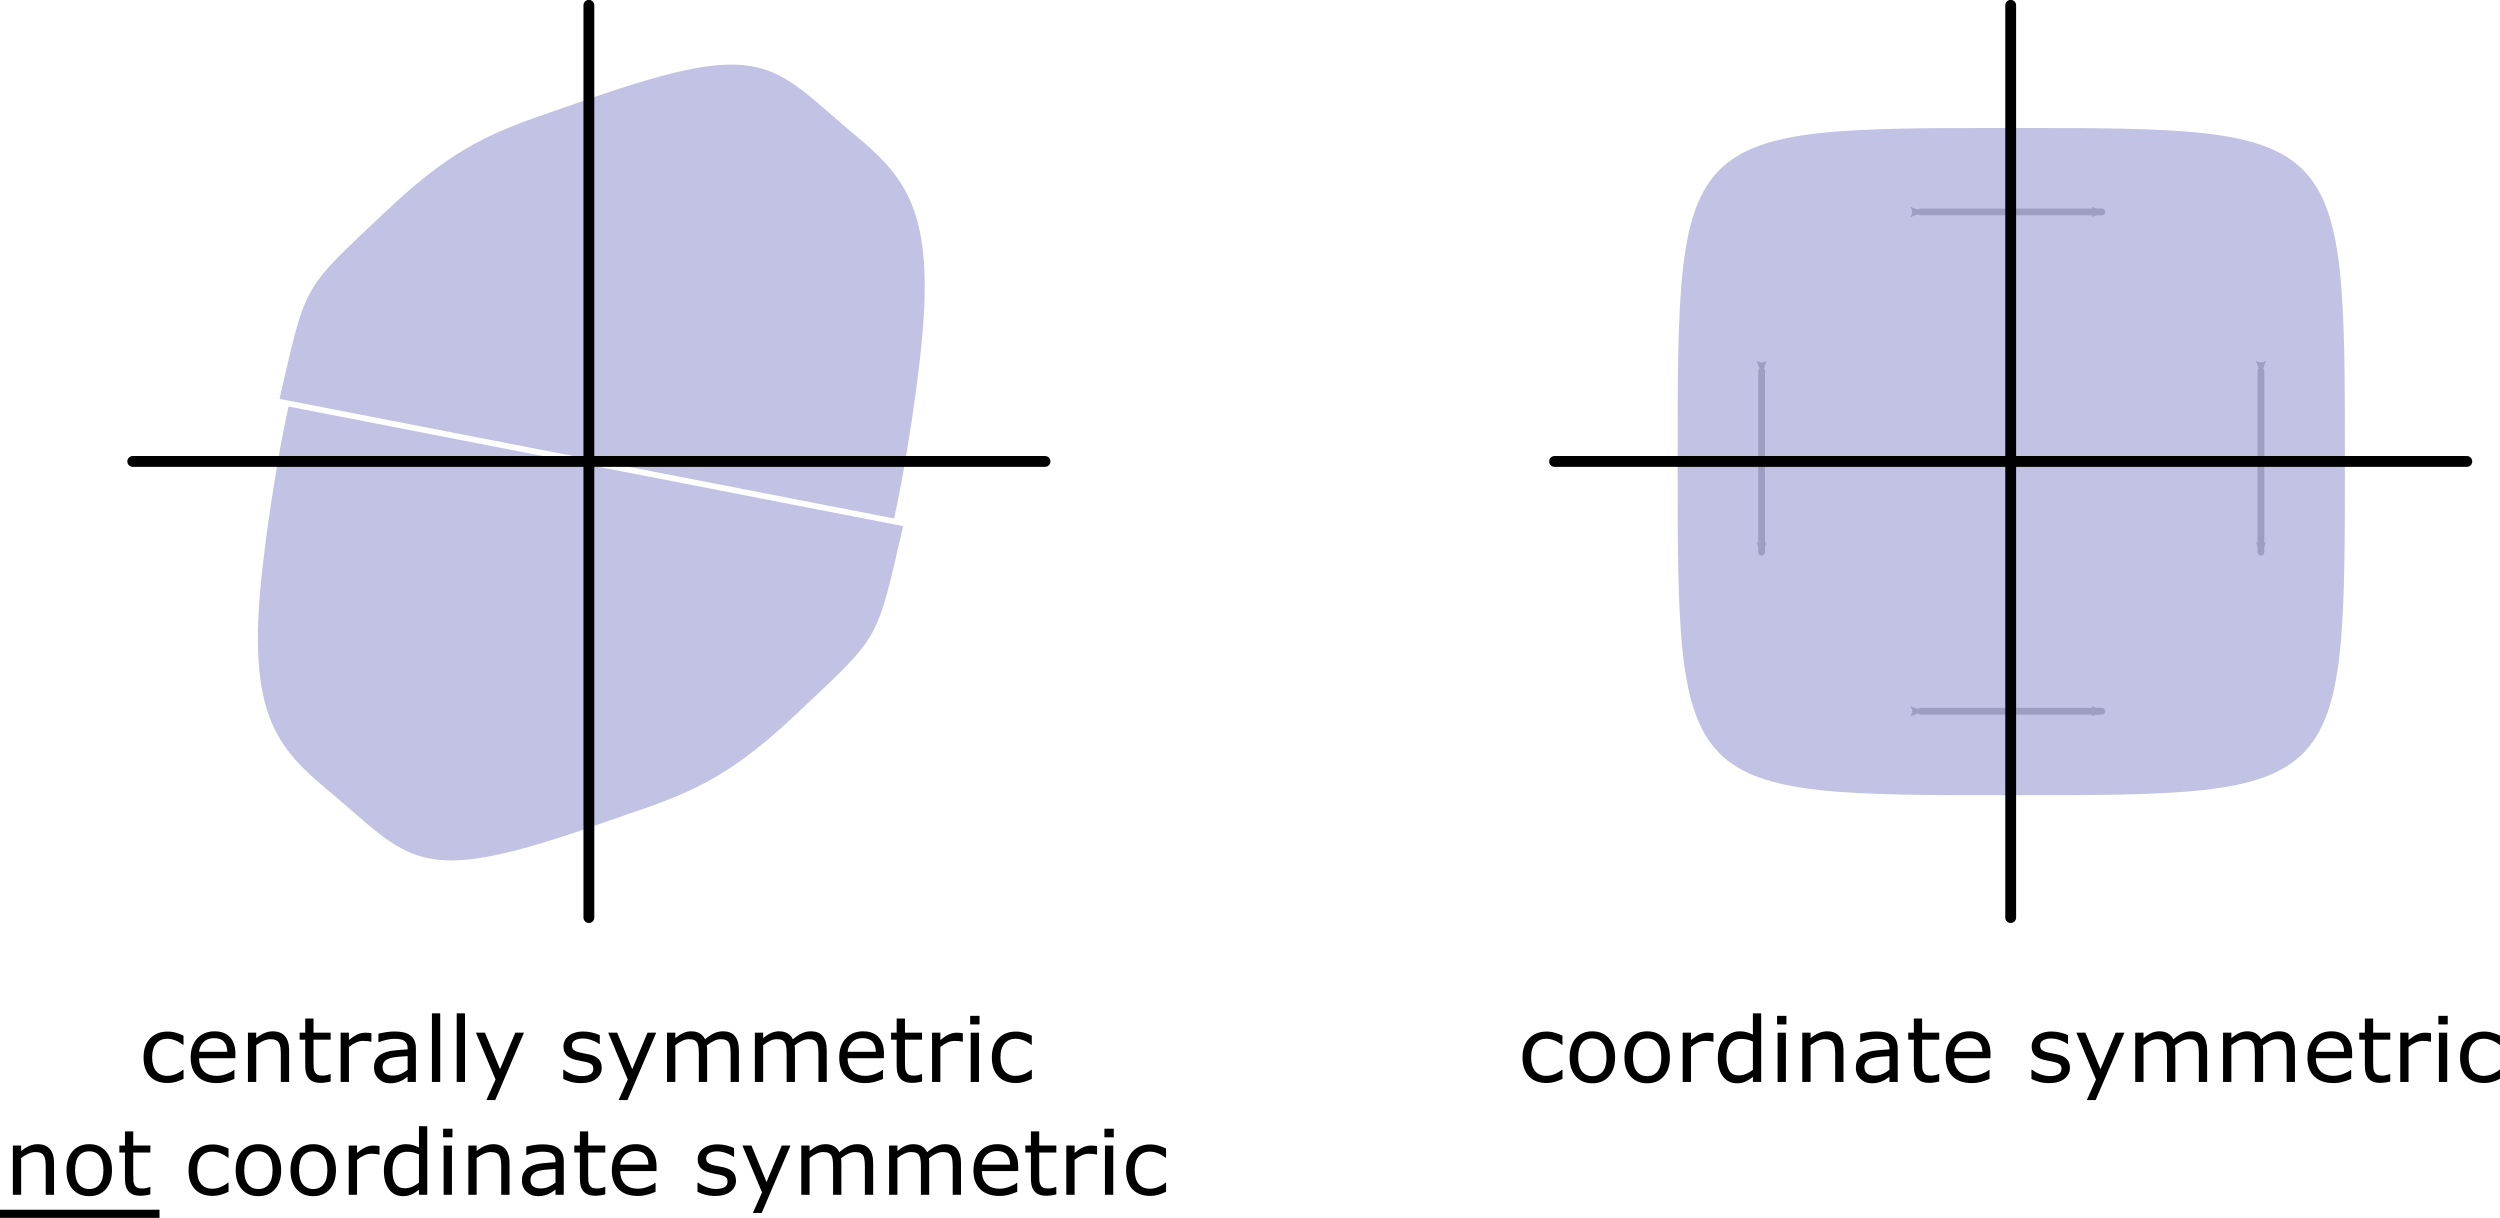 <?xml version="1.0" encoding="UTF-8" standalone="no"?>
<svg
   xmlns:dc="http://purl.org/dc/elements/1.1/"
   xmlns:cc="http://creativecommons.org/ns#"
   xmlns:rdf="http://www.w3.org/1999/02/22-rdf-syntax-ns#"
   xmlns:svg="http://www.w3.org/2000/svg"
   xmlns="http://www.w3.org/2000/svg"
   xmlns:xlink="http://www.w3.org/1999/xlink"
   xmlns:sodipodi="http://sodipodi.sourceforge.net/DTD/sodipodi-0.dtd"
   xmlns:inkscape="http://www.inkscape.org/namespaces/inkscape"
   width="184.54mm"
   height="89.898mm"
   viewBox="0 0 184.54 89.898"
   version="1.1"
   id="svg8"
   sodipodi:docname="symmetric.svg"
   inkscape:version="1.0.2-2 (e86c870879, 2021-01-15)">
  <defs
     id="defs2">
    <marker
       style="overflow:visible"
       id="marker6927"
       refX="0"
       refY="0"
       orient="auto"
       inkscape:stockid="Arrow2Mend"
       inkscape:isstock="true">
      <path
         transform="scale(-0.6)"
         d="M 8.719,4.034 -2.207,0.016 8.719,-4.002 c -1.745,2.372 -1.735,5.617 -6e-7,8.035 z"
         style="fill:#9e9ec2;fill-opacity:1;fill-rule:evenodd;stroke:#9e9ec2;stroke-width:0.625;stroke-linejoin:round;stroke-opacity:1"
         id="path6925" />
    </marker>
    <marker
       style="overflow:visible"
       id="marker6917"
       refX="0"
       refY="0"
       orient="auto"
       inkscape:stockid="Arrow2Mend"
       inkscape:isstock="true">
      <path
         transform="scale(-0.6)"
         d="M 8.719,4.034 -2.207,0.016 8.719,-4.002 c -1.745,2.372 -1.735,5.617 -6e-7,8.035 z"
         style="fill:#9e9ec2;fill-opacity:1;fill-rule:evenodd;stroke:#9e9ec2;stroke-width:0.625;stroke-linejoin:round;stroke-opacity:1"
         id="path6915" />
    </marker>
    <marker
       style="overflow:visible"
       id="marker6907"
       refX="0"
       refY="0"
       orient="auto"
       inkscape:stockid="Arrow2Mstart"
       inkscape:isstock="true">
      <path
         transform="scale(0.6)"
         d="M 8.719,4.034 -2.207,0.016 8.719,-4.002 c -1.745,2.372 -1.735,5.617 -6e-7,8.035 z"
         style="fill:#9e9ec2;fill-opacity:1;fill-rule:evenodd;stroke:#9e9ec2;stroke-width:0.625;stroke-linejoin:round;stroke-opacity:1"
         id="path6905" />
    </marker>
    <marker
       style="overflow:visible"
       id="marker6897"
       refX="0"
       refY="0"
       orient="auto"
       inkscape:stockid="Arrow2Mstart"
       inkscape:isstock="true">
      <path
         transform="scale(0.6)"
         d="M 8.719,4.034 -2.207,0.016 8.719,-4.002 c -1.745,2.372 -1.735,5.617 -6e-7,8.035 z"
         style="fill:#9e9ec2;fill-opacity:1;fill-rule:evenodd;stroke:#9e9ec2;stroke-width:0.625;stroke-linejoin:round;stroke-opacity:1"
         id="path6895" />
    </marker>
    <marker
       style="overflow:visible"
       id="marker5083"
       refX="0"
       refY="0"
       orient="auto"
       inkscape:stockid="Arrow2Mend"
       inkscape:isstock="true">
      <path
         transform="scale(-0.6)"
         d="M 8.719,4.034 -2.207,0.016 8.719,-4.002 c -1.745,2.372 -1.735,5.617 -6e-7,8.035 z"
         style="fill:#9e9ec2;fill-opacity:1;fill-rule:evenodd;stroke:#9e9ec2;stroke-width:0.625;stroke-linejoin:round;stroke-opacity:1"
         id="path5081" />
    </marker>
    <marker
       style="overflow:visible"
       id="marker5073"
       refX="0"
       refY="0"
       orient="auto"
       inkscape:stockid="Arrow2Mstart"
       inkscape:isstock="true">
      <path
         transform="scale(0.6)"
         d="M 8.719,4.034 -2.207,0.016 8.719,-4.002 c -1.745,2.372 -1.735,5.617 -6e-7,8.035 z"
         style="fill:#9e9ec2;fill-opacity:1;fill-rule:evenodd;stroke:#9e9ec2;stroke-width:0.625;stroke-linejoin:round;stroke-opacity:1"
         id="path5071" />
    </marker>
    <marker
       style="overflow:visible"
       id="marker4842"
       refX="0"
       refY="0"
       orient="auto"
       inkscape:stockid="Arrow2Mend"
       inkscape:isstock="true">
      <path
         transform="scale(-0.6)"
         d="M 8.719,4.034 -2.207,0.016 8.719,-4.002 c -1.745,2.372 -1.735,5.617 -6e-7,8.035 z"
         style="fill:#9e9ec2;fill-opacity:1;fill-rule:evenodd;stroke:#9e9ec2;stroke-width:0.625;stroke-linejoin:round;stroke-opacity:1"
         id="path4840" />
    </marker>
    <marker
       style="overflow:visible"
       id="marker4832"
       refX="0"
       refY="0"
       orient="auto"
       inkscape:stockid="Arrow2Mend"
       inkscape:isstock="true">
      <path
         transform="scale(-0.6)"
         d="M 8.719,4.034 -2.207,0.016 8.719,-4.002 c -1.745,2.372 -1.735,5.617 -6e-7,8.035 z"
         style="fill:#9e9ec2;fill-opacity:1;fill-rule:evenodd;stroke:#9e9ec2;stroke-width:0.625;stroke-linejoin:round;stroke-opacity:1"
         id="path4830" />
    </marker>
    <marker
       style="overflow:visible"
       id="marker4822"
       refX="0"
       refY="0"
       orient="auto"
       inkscape:stockid="Arrow2Mstart"
       inkscape:isstock="true">
      <path
         transform="scale(0.6)"
         d="M 8.719,4.034 -2.207,0.016 8.719,-4.002 c -1.745,2.372 -1.735,5.617 -6e-7,8.035 z"
         style="fill:#9e9ec2;fill-opacity:1;fill-rule:evenodd;stroke:#9e9ec2;stroke-width:0.625;stroke-linejoin:round;stroke-opacity:1"
         id="path4820" />
    </marker>
    <marker
       style="overflow:visible"
       id="marker4812"
       refX="0"
       refY="0"
       orient="auto"
       inkscape:stockid="Arrow2Mstart"
       inkscape:isstock="true">
      <path
         transform="scale(0.6)"
         d="M 8.719,4.034 -2.207,0.016 8.719,-4.002 c -1.745,2.372 -1.735,5.617 -6e-7,8.035 z"
         style="fill:#9e9ec2;fill-opacity:1;fill-rule:evenodd;stroke:#9e9ec2;stroke-width:0.625;stroke-linejoin:round;stroke-opacity:1"
         id="path4810" />
    </marker>
    <marker
       style="overflow:visible"
       id="marker4442"
       refX="0"
       refY="0"
       orient="auto"
       inkscape:stockid="Arrow2Mend"
       inkscape:isstock="true"
       inkscape:collect="always">
      <path
         transform="scale(-0.6)"
         d="M 8.719,4.034 -2.207,0.016 8.719,-4.002 c -1.745,2.372 -1.735,5.617 -6e-7,8.035 z"
         style="fill:#9e9ec2;fill-opacity:1;fill-rule:evenodd;stroke:#9e9ec2;stroke-width:0.625;stroke-linejoin:round;stroke-opacity:1"
         id="path4440" />
    </marker>
    <marker
       style="overflow:visible"
       id="marker4432"
       refX="0"
       refY="0"
       orient="auto"
       inkscape:stockid="Arrow2Mstart"
       inkscape:isstock="true"
       inkscape:collect="always">
      <path
         transform="scale(0.6)"
         d="M 8.719,4.034 -2.207,0.016 8.719,-4.002 c -1.745,2.372 -1.735,5.617 -6e-7,8.035 z"
         style="fill:#9e9ec2;fill-opacity:1;fill-rule:evenodd;stroke:#9e9ec2;stroke-width:0.625;stroke-linejoin:round;stroke-opacity:1"
         id="path4430" />
    </marker>
    <marker
       style="overflow:visible"
       id="marker3551"
       refX="0"
       refY="0"
       orient="auto"
       inkscape:stockid="Arrow2Mend"
       inkscape:isstock="true"
       inkscape:collect="always">
      <path
         transform="scale(-0.6)"
         d="M 8.719,4.034 -2.207,0.016 8.719,-4.002 c -1.745,2.372 -1.735,5.617 -6e-7,8.035 z"
         style="fill:#9e9ec2;fill-opacity:1;fill-rule:evenodd;stroke:#9e9ec2;stroke-width:0.625;stroke-linejoin:round;stroke-opacity:1"
         id="path3549" />
    </marker>
    <marker
       style="overflow:visible"
       id="marker3541"
       refX="0"
       refY="0"
       orient="auto"
       inkscape:stockid="Arrow2Mstart"
       inkscape:isstock="true"
       inkscape:collect="always">
      <path
         transform="scale(0.6)"
         d="M 8.719,4.034 -2.207,0.016 8.719,-4.002 c -1.745,2.372 -1.735,5.617 -6e-7,8.035 z"
         style="fill:#9e9ec2;fill-opacity:1;fill-rule:evenodd;stroke:#9e9ec2;stroke-width:0.625;stroke-linejoin:round;stroke-opacity:1"
         id="path3539" />
    </marker>
    <marker
       style="overflow:visible"
       id="marker2044"
       refX="0"
       refY="0"
       orient="auto"
       inkscape:stockid="Arrow2Mend"
       inkscape:isstock="true">
      <path
         transform="scale(-0.6)"
         d="M 8.719,4.034 -2.207,0.016 8.719,-4.002 c -1.745,2.372 -1.735,5.617 -6e-7,8.035 z"
         style="fill:#000000;fill-opacity:1;fill-rule:evenodd;stroke:#000000;stroke-width:0.625;stroke-linejoin:round;stroke-opacity:1"
         id="path2042" />
    </marker>
    <marker
       style="overflow:visible"
       id="marker2034"
       refX="0"
       refY="0"
       orient="auto"
       inkscape:stockid="Arrow2Mstart"
       inkscape:isstock="true">
      <path
         transform="scale(0.6)"
         d="M 8.719,4.034 -2.207,0.016 8.719,-4.002 c -1.745,2.372 -1.735,5.617 -6e-7,8.035 z"
         style="fill:#000000;fill-opacity:1;fill-rule:evenodd;stroke:#000000;stroke-width:0.625;stroke-linejoin:round;stroke-opacity:1"
         id="path2032" />
    </marker>
    <marker
       style="overflow:visible"
       id="Arrow1Lstart"
       refX="0"
       refY="0"
       orient="auto"
       inkscape:stockid="Arrow1Lstart"
       inkscape:isstock="true">
      <path
         transform="matrix(0.8,0,0,0.8,10,0)"
         style="fill:#000000;fill-opacity:1;fill-rule:evenodd;stroke:#000000;stroke-width:1pt;stroke-opacity:1"
         d="M 0,0 5,-5 -12.5,0 5,5 Z"
         id="path1504" />
    </marker>
    <g
       id="g6649">
      <symbol
         overflow="visible"
         id="symbol4916">
        <path
           style="stroke:none"
           d=""
           id="path10" />
      </symbol>
      <symbol
         overflow="visible"
         id="symbol3055">
        <path
           style="stroke:none"
           d="M 1.594,-0.781 C 1.5,-0.391 1.469,-0.312 0.688,-0.312 c -0.172,0 -0.266,0 -0.266,0.203 C 0.422,0 0.516,0 0.688,0 H 4.25 C 5.828,0 7,-1.172 7,-2.156 7,-2.875 6.422,-3.453 5.453,-3.562 6.484,-3.75 7.531,-4.484 7.531,-5.438 c 0,-0.734 -0.656,-1.375 -1.844,-1.375 H 2.328 c -0.188,0 -0.281,0 -0.281,0.203 0,0.109 0.094,0.109 0.281,0.109 0.016,0 0.203,0 0.375,0.016 0.172,0.031 0.266,0.031 0.266,0.172 0,0.031 -0.016,0.062 -0.031,0.188 z m 1.5,-2.875 0.625,-2.469 C 3.812,-6.469 3.828,-6.5 4.25,-6.5 h 1.297 c 0.875,0 1.078,0.594 1.078,1.031 0,0.875 -0.859,1.812 -2.062,1.812 z m -0.438,3.344 c -0.141,0 -0.156,0 -0.219,0 -0.109,-0.016 -0.141,-0.031 -0.141,-0.109 0,-0.031 0,-0.047 0.062,-0.219 l 0.688,-2.781 h 1.875 c 0.953,0 1.156,0.734 1.156,1.156 C 6.078,-1.281 5.188,-0.312 4,-0.312 Z m 0,0"
           id="path374" />
      </symbol>
      <symbol
         overflow="visible"
         id="symbol4360">
        <path
           style="stroke:none"
           d=""
           id="path3388" />
      </symbol>
      <symbol
         overflow="visible"
         id="symbol1158">
        <path
           style="stroke:none"
           d="m 3.219,-1.578 h 2.141 c 0.094,0 0.25,0 0.25,-0.156 0,-0.188 -0.156,-0.188 -0.25,-0.188 H 3.219 V -4.062 c 0,-0.078 0,-0.25 -0.156,-0.25 -0.172,0 -0.172,0.156 -0.172,0.25 v 2.141 H 0.75 c -0.094,0 -0.266,0 -0.266,0.172 0,0.172 0.156,0.172 0.266,0.172 H 2.891 V 0.562 c 0,0.094 0,0.266 0.156,0.266 0.172,0 0.172,-0.172 0.172,-0.266 z m 0,0"
           id="path8028" />
      </symbol>
      <symbol
         overflow="visible"
         id="symbol8613">
        <path
           style="stroke:none"
           d=""
           id="path4063" />
      </symbol>
      <symbol
         overflow="visible"
         id="symbol6021">
        <path
           style="stroke:none"
           d="m 2.266,-4.359 c 0,-0.109 -0.094,-0.266 -0.281,-0.266 -0.188,0 -0.391,0.188 -0.391,0.391 0,0.109 0.078,0.266 0.281,0.266 0.188,0 0.391,-0.203 0.391,-0.391 z M 0.844,-0.812 c -0.031,0.094 -0.062,0.172 -0.062,0.297 0,0.328 0.266,0.578 0.656,0.578 0.688,0 1,-0.953 1,-1.062 0,-0.094 -0.094,-0.094 -0.109,-0.094 -0.094,0 -0.109,0.047 -0.141,0.125 -0.156,0.562 -0.453,0.844 -0.734,0.844 -0.141,0 -0.172,-0.094 -0.172,-0.25 0,-0.156 0.047,-0.281 0.109,-0.438 C 1.469,-1 1.547,-1.188 1.609,-1.375 1.672,-1.547 1.938,-2.172 1.953,-2.266 1.984,-2.328 2,-2.406 2,-2.484 2,-2.812 1.719,-3.078 1.344,-3.078 0.641,-3.078 0.328,-2.125 0.328,-2 c 0,0.078 0.094,0.078 0.125,0.078 0.094,0 0.094,-0.031 0.125,-0.109 C 0.75,-2.625 1.062,-2.875 1.312,-2.875 c 0.109,0 0.172,0.047 0.172,0.234 0,0.172 -0.031,0.266 -0.203,0.703 z m 0,0"
           id="path428" />
      </symbol>
    </g>
    <g
       id="g9098">
      <symbol
         overflow="visible"
         id="symbol2708">
        <path
           style="stroke:none"
           d=""
           id="path6470" />
      </symbol>
      <symbol
         overflow="visible"
         id="symbol8610">
        <path
           style="stroke:none"
           d="M 1.594,-0.781 C 1.5,-0.391 1.469,-0.312 0.688,-0.312 c -0.172,0 -0.266,0 -0.266,0.203 C 0.422,0 0.516,0 0.688,0 H 4.25 C 5.828,0 7,-1.172 7,-2.156 7,-2.875 6.422,-3.453 5.453,-3.562 6.484,-3.75 7.531,-4.484 7.531,-5.438 c 0,-0.734 -0.656,-1.375 -1.844,-1.375 H 2.328 c -0.188,0 -0.281,0 -0.281,0.203 0,0.109 0.094,0.109 0.281,0.109 0.016,0 0.203,0 0.375,0.016 0.172,0.031 0.266,0.031 0.266,0.172 0,0.031 -0.016,0.062 -0.031,0.188 z m 1.5,-2.875 0.625,-2.469 C 3.812,-6.469 3.828,-6.5 4.25,-6.5 h 1.297 c 0.875,0 1.078,0.594 1.078,1.031 0,0.875 -0.859,1.812 -2.062,1.812 z m -0.438,3.344 c -0.141,0 -0.156,0 -0.219,0 -0.109,-0.016 -0.141,-0.031 -0.141,-0.109 0,-0.031 0,-0.047 0.062,-0.219 l 0.688,-2.781 h 1.875 c 0.953,0 1.156,0.734 1.156,1.156 C 6.078,-1.281 5.188,-0.312 4,-0.312 Z m 0,0"
           id="path9146" />
      </symbol>
      <symbol
         overflow="visible"
         id="symbol1906">
        <path
           style="stroke:none"
           d=""
           id="path7173" />
      </symbol>
      <symbol
         overflow="visible"
         id="symbol1318">
        <path
           style="stroke:none"
           d="m 3.219,-1.578 h 2.141 c 0.094,0 0.25,0 0.25,-0.156 0,-0.188 -0.156,-0.188 -0.25,-0.188 H 3.219 V -4.062 c 0,-0.078 0,-0.25 -0.156,-0.25 -0.172,0 -0.172,0.156 -0.172,0.25 v 2.141 H 0.75 c -0.094,0 -0.266,0 -0.266,0.172 0,0.172 0.156,0.172 0.266,0.172 H 2.891 V 0.562 c 0,0.094 0,0.266 0.156,0.266 0.172,0 0.172,-0.172 0.172,-0.266 z m 0,0"
           id="path2200" />
      </symbol>
      <symbol
         overflow="visible"
         id="symbol9211">
        <path
           style="stroke:none"
           d="m 2.328,-4.438 c 0,-0.188 0,-0.188 -0.203,-0.188 -0.453,0.438 -1.078,0.438 -1.359,0.438 v 0.25 c 0.156,0 0.625,0 1,-0.188 v 3.547 c 0,0.234 0,0.328 -0.688,0.328 H 0.812 V 0 c 0.125,0 0.984,-0.031 1.234,-0.031 0.219,0 1.094,0.031 1.25,0.031 V -0.25 H 3.031 c -0.703,0 -0.703,-0.094 -0.703,-0.328 z m 0,0"
           id="path223" />
      </symbol>
      <symbol
         overflow="visible"
         id="symbol6117">
        <path
           style="stroke:none"
           d="M 3.516,-1.266 H 3.281 c -0.016,0.156 -0.094,0.562 -0.188,0.625 C 3.047,-0.594 2.516,-0.594 2.406,-0.594 H 1.125 c 0.734,-0.641 0.984,-0.844 1.391,-1.172 0.516,-0.406 1,-0.844 1,-1.5 0,-0.844 -0.734,-1.359 -1.625,-1.359 -0.859,0 -1.453,0.609 -1.453,1.25 0,0.344 0.297,0.391 0.375,0.391 0.156,0 0.359,-0.125 0.359,-0.375 0,-0.125 -0.047,-0.375 -0.406,-0.375 C 0.984,-4.219 1.453,-4.375 1.781,-4.375 c 0.703,0 1.062,0.547 1.062,1.109 0,0.609 -0.438,1.078 -0.656,1.328 L 0.516,-0.266 C 0.438,-0.203 0.438,-0.188 0.438,0 h 2.875 z m 0,0"
           id="path7700" />
      </symbol>
    </g>
    <g
       id="g8004">
      <symbol
         overflow="visible"
         id="symbol2493">
        <path
           style="stroke:none"
           d=""
           id="path8832" />
      </symbol>
      <symbol
         overflow="visible"
         id="symbol9131">
        <path
           style="stroke:none"
           d="m 7.578,-6.922 c 0,-0.031 -0.016,-0.109 -0.109,-0.109 -0.031,0 -0.047,0.016 -0.156,0.125 L 6.625,-6.141 C 6.531,-6.281 6.078,-7.031 4.969,-7.031 2.734,-7.031 0.5,-4.828 0.5,-2.516 0.5,-0.875 1.672,0.219 3.203,0.219 c 0.859,0 1.625,-0.391 2.156,-0.859 0.922,-0.812 1.094,-1.719 1.094,-1.75 C 6.453,-2.5 6.344,-2.5 6.328,-2.5 c -0.062,0 -0.109,0.031 -0.125,0.109 -0.094,0.281 -0.328,1 -1.016,1.578 -0.688,0.547 -1.312,0.719 -1.828,0.719 -0.891,0 -1.953,-0.516 -1.953,-2.062 0,-0.578 0.203,-2.188 1.203,-3.359 0.609,-0.703 1.547,-1.203 2.438,-1.203 1.016,0 1.609,0.766 1.609,1.922 0,0.406 -0.031,0.406 -0.031,0.516 0,0.094 0.109,0.094 0.141,0.094 0.125,0 0.125,-0.016 0.188,-0.203 z m 0,0"
           id="path7276" />
      </symbol>
      <symbol
         overflow="visible"
         id="symbol6079">
        <path
           style="stroke:none"
           d=""
           id="path9599" />
      </symbol>
      <symbol
         overflow="visible"
         id="symbol6268">
        <path
           style="stroke:none"
           d="m 2.328,-4.438 c 0,-0.188 0,-0.188 -0.203,-0.188 -0.453,0.438 -1.078,0.438 -1.359,0.438 v 0.25 c 0.156,0 0.625,0 1,-0.188 v 3.547 c 0,0.234 0,0.328 -0.688,0.328 H 0.812 V 0 c 0.125,0 0.984,-0.031 1.234,-0.031 0.219,0 1.094,0.031 1.25,0.031 V -0.25 H 3.031 c -0.703,0 -0.703,-0.094 -0.703,-0.328 z m 0,0"
           id="path7501" />
      </symbol>
      <symbol
         overflow="visible"
         id="symbol4801">
        <path
           style="stroke:none"
           d="M 3.516,-1.266 H 3.281 c -0.016,0.156 -0.094,0.562 -0.188,0.625 C 3.047,-0.594 2.516,-0.594 2.406,-0.594 H 1.125 c 0.734,-0.641 0.984,-0.844 1.391,-1.172 0.516,-0.406 1,-0.844 1,-1.5 0,-0.844 -0.734,-1.359 -1.625,-1.359 -0.859,0 -1.453,0.609 -1.453,1.25 0,0.344 0.297,0.391 0.375,0.391 0.156,0 0.359,-0.125 0.359,-0.375 0,-0.125 -0.047,-0.375 -0.406,-0.375 C 0.984,-4.219 1.453,-4.375 1.781,-4.375 c 0.703,0 1.062,0.547 1.062,1.109 0,0.609 -0.438,1.078 -0.656,1.328 L 0.516,-0.266 C 0.438,-0.203 0.438,-0.188 0.438,0 h 2.875 z m 0,0"
           id="path8689" />
      </symbol>
    </g>
    <g
       id="g5051">
      <symbol
         overflow="visible"
         id="symbol2715">
        <path
           style="stroke:none"
           d=""
           id="path8609" />
      </symbol>
      <symbol
         overflow="visible"
         id="symbol5381">
        <path
           style="stroke:none"
           d="m 7.578,-6.922 c 0,-0.031 -0.016,-0.109 -0.109,-0.109 -0.031,0 -0.047,0.016 -0.156,0.125 L 6.625,-6.141 C 6.531,-6.281 6.078,-7.031 4.969,-7.031 2.734,-7.031 0.5,-4.828 0.5,-2.516 0.5,-0.875 1.672,0.219 3.203,0.219 c 0.859,0 1.625,-0.391 2.156,-0.859 0.922,-0.812 1.094,-1.719 1.094,-1.75 C 6.453,-2.5 6.344,-2.5 6.328,-2.5 c -0.062,0 -0.109,0.031 -0.125,0.109 -0.094,0.281 -0.328,1 -1.016,1.578 -0.688,0.547 -1.312,0.719 -1.828,0.719 -0.891,0 -1.953,-0.516 -1.953,-2.062 0,-0.578 0.203,-2.188 1.203,-3.359 0.609,-0.703 1.547,-1.203 2.438,-1.203 1.016,0 1.609,0.766 1.609,1.922 0,0.406 -0.031,0.406 -0.031,0.516 0,0.094 0.109,0.094 0.141,0.094 0.125,0 0.125,-0.016 0.188,-0.203 z m 0,0"
           id="path1769" />
      </symbol>
      <symbol
         overflow="visible"
         id="symbol3197">
        <path
           style="stroke:none"
           d="M 3.328,-3.016 C 3.391,-3.266 3.625,-4.188 4.312,-4.188 c 0.047,0 0.297,0 0.5,0.125 C 4.531,-4 4.344,-3.766 4.344,-3.516 c 0,0.156 0.109,0.344 0.375,0.344 0.219,0 0.531,-0.172 0.531,-0.578 0,-0.516 -0.578,-0.656 -0.922,-0.656 -0.578,0 -0.922,0.531 -1.047,0.75 -0.25,-0.656 -0.781,-0.75 -1.078,-0.75 -1.031,0 -1.609,1.281 -1.609,1.531 0,0.109 0.109,0.109 0.125,0.109 0.078,0 0.109,-0.031 0.125,-0.109 0.344,-1.062 1,-1.312 1.344,-1.312 0.188,0 0.531,0.094 0.531,0.672 0,0.312 -0.172,0.969 -0.531,2.375 -0.156,0.609 -0.516,1.031 -0.953,1.031 -0.062,0 -0.281,0 -0.5,-0.125 0.25,-0.062 0.469,-0.266 0.469,-0.547 0,-0.266 -0.219,-0.344 -0.359,-0.344 -0.312,0 -0.547,0.25 -0.547,0.578 0,0.453 0.484,0.656 0.922,0.656 0.672,0 1.031,-0.703 1.047,-0.75 0.125,0.359 0.484,0.75 1.078,0.75 1.031,0 1.594,-1.281 1.594,-1.531 0,-0.109 -0.078,-0.109 -0.109,-0.109 -0.094,0 -0.109,0.047 -0.141,0.109 -0.328,1.078 -1,1.312 -1.312,1.312 -0.391,0 -0.547,-0.312 -0.547,-0.656 0,-0.219 0.047,-0.438 0.156,-0.875 z m 0,0"
           id="path983" />
      </symbol>
      <symbol
         overflow="visible"
         id="symbol5669">
        <path
           style="stroke:none"
           d=""
           id="path3911" />
      </symbol>
      <symbol
         overflow="visible"
         id="symbol8249">
        <path
           style="stroke:none"
           d="m 2.328,-4.438 c 0,-0.188 0,-0.188 -0.203,-0.188 -0.453,0.438 -1.078,0.438 -1.359,0.438 v 0.25 c 0.156,0 0.625,0 1,-0.188 v 3.547 c 0,0.234 0,0.328 -0.688,0.328 H 0.812 V 0 c 0.125,0 0.984,-0.031 1.234,-0.031 0.219,0 1.094,0.031 1.25,0.031 V -0.25 H 3.031 c -0.703,0 -0.703,-0.094 -0.703,-0.328 z m 0,0"
           id="path2724" />
      </symbol>
      <symbol
         overflow="visible"
         id="symbol4524">
        <path
           style="stroke:none"
           d="M 3.516,-1.266 H 3.281 c -0.016,0.156 -0.094,0.562 -0.188,0.625 C 3.047,-0.594 2.516,-0.594 2.406,-0.594 H 1.125 c 0.734,-0.641 0.984,-0.844 1.391,-1.172 0.516,-0.406 1,-0.844 1,-1.5 0,-0.844 -0.734,-1.359 -1.625,-1.359 -0.859,0 -1.453,0.609 -1.453,1.25 0,0.344 0.297,0.391 0.375,0.391 0.156,0 0.359,-0.125 0.359,-0.375 0,-0.125 -0.047,-0.375 -0.406,-0.375 C 0.984,-4.219 1.453,-4.375 1.781,-4.375 c 0.703,0 1.062,0.547 1.062,1.109 0,0.609 -0.438,1.078 -0.656,1.328 L 0.516,-0.266 C 0.438,-0.203 0.438,-0.188 0.438,0 h 2.875 z m 0,0"
           id="path862" />
      </symbol>
    </g>
  </defs>
  <sodipodi:namedview
     id="base"
     pagecolor="#ffffff"
     bordercolor="#666666"
     borderopacity="1.0"
     inkscape:pageopacity="0.0"
     inkscape:pageshadow="2"
     inkscape:zoom="0.70710678"
     inkscape:cx="412.56802"
     inkscape:cy="124.50992"
     inkscape:document-units="mm"
     inkscape:current-layer="layer1"
     inkscape:document-rotation="0"
     showgrid="false"
     inkscape:snap-object-midpoints="true"
     inkscape:snap-center="true"
     inkscape:object-paths="false"
     inkscape:snap-intersection-paths="false"
     inkscape:window-width="1920"
     inkscape:window-height="1001"
     inkscape:window-x="-9"
     inkscape:window-y="-9"
     inkscape:window-maximized="1"
     inkscape:object-nodes="true"
     fit-margin-top="0"
     fit-margin-left="0"
     fit-margin-right="0"
     fit-margin-bottom="0" />
  <g
     inkscape:label="Ebene 1"
     inkscape:groupmode="layer"
     id="layer1"
     transform="translate(-433.784,-160.863)">
    <g
       id="g12088">
      <g
         id="g1130"
         transform="translate(95.715,72.264)">
        <path
           id="path902"
           style="color:#000000;overflow:visible;fill:#c2c2e4;fill-opacity:1;stroke:none;stroke-width:1;stroke-linecap:butt;stroke-linejoin:round;stroke-miterlimit:4;stroke-dasharray:none;stroke-opacity:0;stop-color:#000000"
           d="m 486.533,98.046 c 24.582,0 24.627,0.023 24.627,24.627 v 0 l -24.627,10e-6 z"
           sodipodi:nodetypes="ccccc" />
        <use
           x="0"
           y="0"
           xlink:href="#path902"
           id="use945"
           transform="matrix(-1,0,0,1,973.065,0)"
           width="100%"
           height="100%"
           style="font-variation-settings:normal;vector-effect:none;fill:#e8e8f5;fill-opacity:1;stroke:none;stroke-width:1;stroke-linecap:butt;stroke-linejoin:round;stroke-miterlimit:4;stroke-dasharray:none;stroke-dashoffset:0;stroke-opacity:0;stop-color:#000000" />
        <use
           x="0"
           y="0"
           xlink:href="#path902"
           id="use951"
           transform="matrix(1,0,0,-1,0,245.346)"
           width="100%"
           height="100%"
           style="font-variation-settings:normal;vector-effect:none;fill:#e8e8f5;fill-opacity:1;stroke:none;stroke-width:1;stroke-linecap:butt;stroke-linejoin:round;stroke-miterlimit:4;stroke-dasharray:none;stroke-dashoffset:0;stroke-opacity:0;stop-color:#000000" />
        <use
           x="0"
           y="0"
           xlink:href="#use945"
           id="use953"
           transform="matrix(1,0,0,-1,0,245.346)"
           width="100%"
           height="100%"
           style="font-variation-settings:normal;vector-effect:none;fill:#e8e8f5;fill-opacity:1;stroke:none;stroke-width:1;stroke-linecap:butt;stroke-linejoin:round;stroke-miterlimit:4;stroke-dasharray:none;stroke-dashoffset:0;stroke-opacity:0;stop-color:#000000" />
      </g>
      <g
         id="g4808"
         transform="rotate(-90,582.529,195.218)">
        <path
           style="font-variation-settings:normal;opacity:1;vector-effect:none;fill:none;fill-opacity:1;fill-rule:evenodd;stroke:#9e9ec2;stroke-width:0.5;stroke-linecap:round;stroke-linejoin:round;stroke-miterlimit:4;stroke-dasharray:none;stroke-dashoffset:0;stroke-opacity:1;marker-start:url(#marker4812);marker-end:url(#marker4832);stop-color:#000000;stop-opacity:1"
           d="m 601.237,188.254 v 13.367"
           id="path4804" />
        <path
           style="font-variation-settings:normal;opacity:1;vector-effect:none;fill:none;fill-opacity:1;fill-rule:evenodd;stroke:#9e9ec2;stroke-width:0.5;stroke-linecap:round;stroke-linejoin:round;stroke-miterlimit:4;stroke-dasharray:none;stroke-dashoffset:0;stroke-opacity:1;marker-start:url(#marker4822);marker-end:url(#marker4842);stop-color:#000000;stop-opacity:1"
           d="m 564.381,188.254 v 13.367"
           id="path4806" />
      </g>
      <g
         id="g4658"
         transform="translate(-0.561)">
        <path
           style="font-variation-settings:normal;opacity:1;vector-effect:none;fill:none;fill-opacity:1;fill-rule:evenodd;stroke:#9e9ec2;stroke-width:0.5;stroke-linecap:round;stroke-linejoin:round;stroke-miterlimit:4;stroke-dasharray:none;stroke-dashoffset:0;stroke-opacity:1;marker-start:url(#marker3541);marker-end:url(#marker3551);stop-color:#000000;stop-opacity:1"
           d="m 601.237,188.254 v 13.367"
           id="path3537" />
        <path
           style="font-variation-settings:normal;opacity:1;vector-effect:none;fill:none;fill-opacity:1;fill-rule:evenodd;stroke:#9e9ec2;stroke-width:0.5;stroke-linecap:round;stroke-linejoin:round;stroke-miterlimit:4;stroke-dasharray:none;stroke-dashoffset:0;stroke-opacity:1;marker-start:url(#marker4432);marker-end:url(#marker4442);stop-color:#000000;stop-opacity:1"
           d="m 564.381,188.254 v 13.367"
           id="path4286" />
      </g>
      <g
         id="g892"
         transform="matrix(0.87,0,0,0.87,227.288,88.199)"
         style="stroke-width:1.149">
        <path
           style="fill:none;fill-rule:evenodd;stroke:#000000;stroke-width:0.919;stroke-linecap:round;stroke-linejoin:round;stroke-miterlimit:4;stroke-dasharray:none;stroke-opacity:1"
           d="M 407.951,83.972 V 161.374"
           id="path888" />
        <path
           style="fill:none;fill-rule:evenodd;stroke:#000000;stroke-width:0.919;stroke-linecap:round;stroke-linejoin:round;stroke-miterlimit:4;stroke-dasharray:none;stroke-opacity:1"
           d="m 446.652,122.673 h -77.402"
           id="path890" />
      </g>
      <g
         id="g1130-6"
         transform="matrix(1.083,-0.28,-0.052,0.889,-43.161,222.179)"
         style="stroke-width:1.027">
        <g
           id="g1284"
           transform="matrix(0.885,0,0,0.885,56.005,14.121)"
           style="stroke-width:1.161">
          <path
             id="path902-6"
             style="color:#000000;overflow:visible;fill:#c2c2e4;fill-opacity:1;stroke:none;stroke-width:3.977;stroke-linecap:butt;stroke-linejoin:round;stroke-miterlimit:4;stroke-dasharray:none;stroke-opacity:0;stop-color:#000000"
             d="m 1558.055,1130.217 c -28.193,-16.255 -30.839,-24.692 -77.145,4.685 -21.056,13.358 -31.53,17.962 -48.789,44.794 -18.503,28.766 -17.633,25.262 -17.845,61.983 h 178.068 c 0,-14.103 -1.747,-45.363 -4.65,-63.397 -5.026,-31.218 -14.564,-39.374 -29.639,-48.066 z"
             sodipodi:nodetypes="sssccss"
             transform="matrix(0.273,0.149,-0.042,0.289,127.909,-460.641)" />
          <use
             x="0"
             y="0"
             xlink:href="#path902-6"
             id="use1280"
             transform="rotate(180,486.533,122.673)"
             width="100%"
             height="100%"
             style="stroke-width:1.161" />
        </g>
      </g>
      <g
         id="g892-2"
         transform="matrix(0.87,0,0,0.87,122.335,88.199)"
         style="stroke-width:1.149">
        <path
           style="fill:none;fill-rule:evenodd;stroke:#000000;stroke-width:0.919;stroke-linecap:round;stroke-linejoin:round;stroke-miterlimit:4;stroke-dasharray:none;stroke-opacity:1"
           d="M 407.951,83.972 V 161.374"
           id="path888-1" />
        <path
           style="fill:none;fill-rule:evenodd;stroke:#000000;stroke-width:0.919;stroke-linecap:round;stroke-linejoin:round;stroke-miterlimit:4;stroke-dasharray:none;stroke-opacity:1"
           d="m 446.652,122.673 h -77.402"
           id="path890-3" />
      </g>
      <g
         aria-label="centrally symmetric
not coordinate symmetric"
         id="text1438"
         style="font-style:normal;font-weight:normal;font-size:6.665px;line-height:125%;font-family:sans-serif;text-align:center;letter-spacing:0px;word-spacing:0px;text-anchor:middle;fill:#000000;fill-opacity:1;stroke:none;stroke-width:0.265px;stroke-linecap:butt;stroke-linejoin:miter;stroke-opacity:1">
        <path
           d="m 447.331,240.499 q -0.306,0.146 -0.583,0.228 -0.273,0.081 -0.583,0.081 -0.394,0 -0.723,-0.114 -0.329,-0.117 -0.563,-0.351 -0.238,-0.234 -0.368,-0.592 -0.13,-0.358 -0.13,-0.836 0,-0.892 0.488,-1.399 0.491,-0.508 1.295,-0.508 0.312,0 0.612,0.088 0.303,0.088 0.553,0.215 v 0.68 h -0.033 q -0.28,-0.218 -0.579,-0.335 -0.296,-0.117 -0.579,-0.117 -0.521,0 -0.823,0.351 -0.299,0.348 -0.299,1.025 0,0.657 0.293,1.012 0.296,0.351 0.83,0.351 0.185,0 0.378,-0.049 0.192,-0.049 0.345,-0.127 0.133,-0.068 0.251,-0.143 0.117,-0.078 0.186,-0.133 h 0.033 z"
           style="stroke-width:0.265px"
           id="path10568" />
        <path
           d="m 451.158,238.973 h -2.678 q 0,0.335 0.101,0.586 0.101,0.247 0.277,0.407 0.169,0.156 0.4,0.234 0.234,0.078 0.514,0.078 0.371,0 0.745,-0.146 0.378,-0.15 0.537,-0.293 h 0.033 v 0.667 q -0.309,0.13 -0.631,0.218 -0.322,0.088 -0.677,0.088 -0.905,0 -1.412,-0.488 -0.508,-0.491 -0.508,-1.393 0,-0.892 0.485,-1.416 0.488,-0.524 1.282,-0.524 0.736,0 1.133,0.43 0.4,0.43 0.4,1.22 z m -0.596,-0.469 q -0.003,-0.482 -0.244,-0.745 -0.238,-0.264 -0.726,-0.264 -0.491,0 -0.784,0.29 -0.29,0.29 -0.329,0.719 z"
           style="stroke-width:0.265px"
           id="path10570" />
        <path
           d="m 455.125,240.727 h -0.612 v -2.07 q 0,-0.251 -0.029,-0.469 -0.029,-0.221 -0.107,-0.345 -0.081,-0.137 -0.234,-0.202 -0.153,-0.068 -0.397,-0.068 -0.251,0 -0.524,0.124 -0.273,0.124 -0.524,0.316 v 2.714 h -0.612 v -3.635 h 0.612 v 0.404 q 0.286,-0.238 0.592,-0.371 0.306,-0.133 0.628,-0.133 0.589,0 0.898,0.355 0.309,0.355 0.309,1.022 z"
           style="stroke-width:0.265px"
           id="path10572" />
        <path
           d="m 458.191,240.694 q -0.172,0.046 -0.378,0.075 -0.202,0.029 -0.361,0.029 -0.557,0 -0.846,-0.299 -0.29,-0.299 -0.29,-0.96 v -1.933 h -0.413 v -0.514 h 0.413 v -1.045 h 0.612 v 1.045 h 1.263 v 0.514 h -1.263 v 1.657 q 0,0.286 0.013,0.449 0.013,0.159 0.091,0.299 0.072,0.13 0.195,0.192 0.127,0.059 0.384,0.059 0.15,0 0.312,-0.042 0.163,-0.046 0.234,-0.075 h 0.033 z"
           style="stroke-width:0.265px"
           id="path10574" />
        <path
           d="m 461.198,237.759 h -0.033 q -0.137,-0.033 -0.267,-0.046 -0.127,-0.016 -0.303,-0.016 -0.283,0 -0.547,0.127 -0.264,0.124 -0.508,0.322 v 2.581 h -0.612 v -3.635 h 0.612 v 0.537 q 0.365,-0.293 0.641,-0.413 0.28,-0.124 0.57,-0.124 0.159,0 0.231,0.01 0.072,0.007 0.215,0.029 z"
           style="stroke-width:0.265px"
           id="path10576" />
        <path
           d="m 464.482,240.727 h -0.609 v -0.387 q -0.081,0.055 -0.221,0.156 -0.137,0.098 -0.267,0.156 -0.153,0.075 -0.351,0.124 -0.199,0.052 -0.465,0.052 -0.491,0 -0.833,-0.325 -0.342,-0.325 -0.342,-0.83 0,-0.413 0.176,-0.667 0.179,-0.257 0.508,-0.404 0.332,-0.146 0.797,-0.199 0.465,-0.052 0.999,-0.078 v -0.094 q 0,-0.208 -0.075,-0.345 -0.072,-0.137 -0.208,-0.215 -0.13,-0.075 -0.312,-0.101 -0.182,-0.026 -0.381,-0.026 -0.241,0 -0.537,0.065 -0.296,0.062 -0.612,0.182 h -0.033 v -0.622 q 0.179,-0.049 0.517,-0.107 0.338,-0.059 0.667,-0.059 0.384,0 0.667,0.065 0.286,0.062 0.495,0.215 0.205,0.15 0.312,0.387 0.107,0.238 0.107,0.589 z m -0.609,-0.895 v -1.012 q -0.28,0.016 -0.661,0.049 -0.378,0.033 -0.599,0.094 -0.264,0.075 -0.426,0.234 -0.163,0.156 -0.163,0.433 0,0.312 0.189,0.472 0.189,0.156 0.576,0.156 0.322,0 0.589,-0.124 0.267,-0.127 0.495,-0.303 z"
           style="stroke-width:0.265px"
           id="path10578" />
        <path
           d="m 466.279,240.727 h -0.612 v -5.064 h 0.612 z"
           style="stroke-width:0.265px"
           id="path10580" />
        <path
           d="m 468.108,240.727 h -0.612 v -5.064 h 0.612 z"
           style="stroke-width:0.265px"
           id="path10582" />
        <path
           d="m 472.462,237.091 -2.122,4.976 h -0.654 l 0.677,-1.517 -1.448,-3.46 h 0.664 l 1.116,2.695 1.126,-2.695 z"
           style="stroke-width:0.265px"
           id="path10584" />
        <path
           d="m 478.203,239.679 q 0,0.498 -0.413,0.817 -0.41,0.319 -1.123,0.319 -0.404,0 -0.742,-0.094 -0.335,-0.098 -0.563,-0.212 v -0.687 h 0.033 q 0.29,0.218 0.644,0.348 0.355,0.127 0.68,0.127 0.404,0 0.631,-0.13 0.228,-0.13 0.228,-0.41 0,-0.215 -0.124,-0.325 -0.124,-0.111 -0.475,-0.189 -0.13,-0.029 -0.342,-0.068 -0.208,-0.039 -0.381,-0.085 -0.478,-0.127 -0.68,-0.371 -0.199,-0.247 -0.199,-0.605 0,-0.225 0.091,-0.423 0.094,-0.199 0.283,-0.355 0.182,-0.153 0.462,-0.241 0.283,-0.091 0.631,-0.091 0.325,0 0.657,0.081 0.335,0.078 0.557,0.192 v 0.654 h -0.033 q -0.234,-0.172 -0.57,-0.29 -0.335,-0.12 -0.657,-0.12 -0.335,0 -0.566,0.13 -0.231,0.127 -0.231,0.381 0,0.225 0.14,0.338 0.137,0.114 0.443,0.186 0.169,0.039 0.378,0.078 0.212,0.039 0.351,0.072 0.426,0.098 0.657,0.335 0.231,0.241 0.231,0.638 z"
           style="stroke-width:0.265px"
           id="path10586" />
        <path
           d="m 482.223,237.091 -2.122,4.976 h -0.654 l 0.677,-1.517 -1.448,-3.46 h 0.664 l 1.116,2.695 1.126,-2.695 z"
           style="stroke-width:0.265px"
           id="path10588" />
        <path
           d="m 488.328,240.727 h -0.612 v -2.07 q 0,-0.234 -0.023,-0.452 -0.019,-0.218 -0.088,-0.348 -0.075,-0.14 -0.215,-0.212 -0.14,-0.072 -0.404,-0.072 -0.257,0 -0.514,0.13 -0.257,0.127 -0.514,0.325 0.01,0.075 0.016,0.176 0.007,0.098 0.007,0.195 v 2.327 h -0.612 v -2.07 q 0,-0.241 -0.023,-0.456 -0.019,-0.218 -0.088,-0.348 -0.075,-0.14 -0.215,-0.208 -0.14,-0.072 -0.404,-0.072 -0.251,0 -0.504,0.124 -0.251,0.124 -0.501,0.316 v 2.714 h -0.612 v -3.635 h 0.612 v 0.404 q 0.286,-0.238 0.57,-0.371 0.286,-0.133 0.609,-0.133 0.371,0 0.628,0.156 0.26,0.156 0.387,0.433 0.371,-0.312 0.677,-0.449 0.306,-0.14 0.654,-0.14 0.599,0 0.882,0.365 0.286,0.361 0.286,1.012 z"
           style="stroke-width:0.265px"
           id="path10590" />
        <path
           d="m 494.811,240.727 h -0.612 v -2.07 q 0,-0.234 -0.023,-0.452 -0.019,-0.218 -0.088,-0.348 -0.075,-0.14 -0.215,-0.212 -0.14,-0.072 -0.404,-0.072 -0.257,0 -0.514,0.13 -0.257,0.127 -0.514,0.325 0.01,0.075 0.016,0.176 0.007,0.098 0.007,0.195 v 2.327 h -0.612 v -2.07 q 0,-0.241 -0.023,-0.456 -0.019,-0.218 -0.088,-0.348 -0.075,-0.14 -0.215,-0.208 -0.14,-0.072 -0.404,-0.072 -0.251,0 -0.504,0.124 -0.251,0.124 -0.501,0.316 v 2.714 h -0.612 v -3.635 h 0.612 v 0.404 q 0.286,-0.238 0.57,-0.371 0.286,-0.133 0.609,-0.133 0.371,0 0.628,0.156 0.26,0.156 0.387,0.433 0.371,-0.312 0.677,-0.449 0.306,-0.14 0.654,-0.14 0.599,0 0.882,0.365 0.286,0.361 0.286,1.012 z"
           style="stroke-width:0.265px"
           id="path10592" />
        <path
           d="m 499.032,238.973 h -2.678 q 0,0.335 0.101,0.586 0.101,0.247 0.277,0.407 0.169,0.156 0.4,0.234 0.234,0.078 0.514,0.078 0.371,0 0.745,-0.146 0.378,-0.15 0.537,-0.293 h 0.033 v 0.667 q -0.309,0.13 -0.631,0.218 -0.322,0.088 -0.677,0.088 -0.905,0 -1.412,-0.488 -0.508,-0.491 -0.508,-1.393 0,-0.892 0.485,-1.416 0.488,-0.524 1.282,-0.524 0.736,0 1.133,0.43 0.4,0.43 0.4,1.22 z m -0.596,-0.469 q -0.003,-0.482 -0.244,-0.745 -0.238,-0.264 -0.726,-0.264 -0.491,0 -0.784,0.29 -0.29,0.29 -0.329,0.719 z"
           style="stroke-width:0.265px"
           id="path10594" />
        <path
           d="m 501.848,240.694 q -0.172,0.046 -0.378,0.075 -0.202,0.029 -0.361,0.029 -0.557,0 -0.846,-0.299 -0.29,-0.299 -0.29,-0.96 v -1.933 h -0.413 v -0.514 h 0.413 v -1.045 h 0.612 v 1.045 h 1.263 v 0.514 h -1.263 v 1.657 q 0,0.286 0.013,0.449 0.013,0.159 0.091,0.299 0.072,0.13 0.195,0.192 0.127,0.059 0.384,0.059 0.15,0 0.312,-0.042 0.163,-0.046 0.234,-0.075 h 0.033 z"
           style="stroke-width:0.265px"
           id="path10596" />
        <path
           d="m 504.855,237.759 h -0.033 q -0.137,-0.033 -0.267,-0.046 -0.127,-0.016 -0.303,-0.016 -0.283,0 -0.547,0.127 -0.264,0.124 -0.508,0.322 v 2.581 h -0.612 v -3.635 h 0.612 v 0.537 q 0.365,-0.293 0.641,-0.413 0.28,-0.124 0.57,-0.124 0.159,0 0.231,0.01 0.072,0.007 0.215,0.029 z"
           style="stroke-width:0.265px"
           id="path10598" />
        <path
           d="m 506.088,236.483 h -0.69 v -0.635 h 0.69 z m -0.039,4.244 h -0.612 v -3.635 h 0.612 z"
           style="stroke-width:0.265px"
           id="path10600" />
        <path
           d="m 509.948,240.499 q -0.306,0.146 -0.583,0.228 -0.273,0.081 -0.583,0.081 -0.394,0 -0.723,-0.114 -0.329,-0.117 -0.563,-0.351 -0.238,-0.234 -0.368,-0.592 -0.13,-0.358 -0.13,-0.836 0,-0.892 0.488,-1.399 0.491,-0.508 1.295,-0.508 0.312,0 0.612,0.088 0.303,0.088 0.553,0.215 v 0.68 h -0.033 q -0.28,-0.218 -0.579,-0.335 -0.296,-0.117 -0.579,-0.117 -0.521,0 -0.823,0.351 -0.299,0.348 -0.299,1.025 0,0.657 0.293,1.012 0.296,0.351 0.83,0.351 0.186,0 0.378,-0.049 0.192,-0.049 0.345,-0.127 0.133,-0.068 0.251,-0.143 0.117,-0.078 0.186,-0.133 h 0.033 z"
           style="stroke-width:0.265px"
           id="path10602" />
        <path
           d="m 437.772,249.058 h -0.612 v -2.07 q 0,-0.251 -0.029,-0.469 -0.029,-0.221 -0.107,-0.345 -0.081,-0.137 -0.234,-0.202 -0.153,-0.068 -0.397,-0.068 -0.251,0 -0.524,0.124 -0.273,0.124 -0.524,0.316 v 2.714 h -0.612 v -3.635 h 0.612 v 0.404 q 0.286,-0.238 0.592,-0.371 0.306,-0.133 0.628,-0.133 0.589,0 0.898,0.355 0.309,0.355 0.309,1.022 z"
           style="stroke-width:0.265px"
           id="path10604" />
        <path
           d="m 442.049,247.242 q 0,0.888 -0.456,1.403 -0.456,0.514 -1.22,0.514 -0.771,0 -1.227,-0.514 -0.452,-0.514 -0.452,-1.403 0,-0.888 0.452,-1.403 0.456,-0.517 1.227,-0.517 0.765,0 1.22,0.517 0.456,0.514 0.456,1.403 z m -0.631,0 q 0,-0.706 -0.277,-1.048 -0.277,-0.345 -0.768,-0.345 -0.498,0 -0.775,0.345 -0.273,0.342 -0.273,1.048 0,0.683 0.277,1.038 0.277,0.351 0.771,0.351 0.488,0 0.765,-0.348 0.28,-0.351 0.28,-1.041 z"
           style="stroke-width:0.265px"
           id="path10606" />
        <path
           d="m 444.883,249.026 q -0.172,0.046 -0.378,0.075 -0.202,0.029 -0.361,0.029 -0.557,0 -0.846,-0.299 -0.29,-0.299 -0.29,-0.96 v -1.933 h -0.413 v -0.514 h 0.413 v -1.045 h 0.612 v 1.045 h 1.263 v 0.514 h -1.263 v 1.657 q 0,0.286 0.013,0.449 0.013,0.159 0.091,0.299 0.072,0.13 0.195,0.192 0.127,0.059 0.384,0.059 0.15,0 0.312,-0.042 0.163,-0.046 0.234,-0.075 h 0.033 z"
           style="stroke-width:0.265px"
           id="path10608" />
        <path
           d="m 450.654,248.831 q -0.306,0.146 -0.583,0.228 -0.273,0.081 -0.583,0.081 -0.394,0 -0.723,-0.114 -0.329,-0.117 -0.563,-0.351 -0.238,-0.234 -0.368,-0.592 -0.13,-0.358 -0.13,-0.836 0,-0.892 0.488,-1.399 0.491,-0.508 1.295,-0.508 0.312,0 0.612,0.088 0.303,0.088 0.553,0.215 v 0.68 h -0.033 q -0.28,-0.218 -0.579,-0.335 -0.296,-0.117 -0.579,-0.117 -0.521,0 -0.823,0.351 -0.299,0.348 -0.299,1.025 0,0.657 0.293,1.012 0.296,0.351 0.83,0.351 0.186,0 0.378,-0.049 0.192,-0.049 0.345,-0.127 0.133,-0.068 0.251,-0.143 0.117,-0.078 0.186,-0.133 h 0.033 z"
           style="stroke-width:0.265px"
           id="path10610" />
        <path
           d="m 454.536,247.242 q 0,0.888 -0.456,1.403 -0.456,0.514 -1.22,0.514 -0.771,0 -1.227,-0.514 -0.452,-0.514 -0.452,-1.403 0,-0.888 0.452,-1.403 0.456,-0.517 1.227,-0.517 0.765,0 1.22,0.517 0.456,0.514 0.456,1.403 z m -0.631,0 q 0,-0.706 -0.277,-1.048 -0.277,-0.345 -0.768,-0.345 -0.498,0 -0.775,0.345 -0.273,0.342 -0.273,1.048 0,0.683 0.277,1.038 0.277,0.351 0.771,0.351 0.488,0 0.765,-0.348 0.28,-0.351 0.28,-1.041 z"
           style="stroke-width:0.265px"
           id="path10612" />
        <path
           d="m 458.582,247.242 q 0,0.888 -0.456,1.403 -0.456,0.514 -1.22,0.514 -0.771,0 -1.227,-0.514 -0.452,-0.514 -0.452,-1.403 0,-0.888 0.452,-1.403 0.456,-0.517 1.227,-0.517 0.765,0 1.22,0.517 0.456,0.514 0.456,1.403 z m -0.631,0 q 0,-0.706 -0.277,-1.048 -0.277,-0.345 -0.768,-0.345 -0.498,0 -0.775,0.345 -0.273,0.342 -0.273,1.048 0,0.683 0.277,1.038 0.277,0.351 0.771,0.351 0.488,0 0.765,-0.348 0.28,-0.351 0.28,-1.041 z"
           style="stroke-width:0.265px"
           id="path10614" />
        <path
           d="m 461.797,246.09 h -0.033 q -0.137,-0.033 -0.267,-0.046 -0.127,-0.016 -0.303,-0.016 -0.283,0 -0.547,0.127 -0.264,0.124 -0.508,0.322 v 2.581 h -0.612 v -3.635 h 0.612 v 0.537 q 0.365,-0.293 0.641,-0.413 0.28,-0.124 0.57,-0.124 0.159,0 0.231,0.01 0.072,0.007 0.215,0.029 z"
           style="stroke-width:0.265px"
           id="path10616" />
        <path
           d="M 465.322,249.058 H 464.71 v -0.381 q -0.264,0.228 -0.55,0.355 -0.286,0.127 -0.622,0.127 -0.651,0 -1.035,-0.501 -0.381,-0.501 -0.381,-1.39 0,-0.462 0.13,-0.823 0.133,-0.361 0.358,-0.615 0.221,-0.247 0.514,-0.378 0.296,-0.13 0.612,-0.13 0.286,0 0.508,0.062 0.221,0.059 0.465,0.186 v -1.575 h 0.612 z m -0.612,-0.895 v -2.086 q -0.247,-0.111 -0.443,-0.153 -0.195,-0.042 -0.426,-0.042 -0.514,0 -0.801,0.358 -0.286,0.358 -0.286,1.015 0,0.648 0.221,0.986 0.221,0.335 0.709,0.335 0.26,0 0.527,-0.114 0.267,-0.117 0.498,-0.299 z"
           style="stroke-width:0.265px"
           id="path10618" />
        <path
           d="m 467.183,244.814 h -0.69 v -0.635 h 0.69 z m -0.039,4.244 h -0.612 v -3.635 h 0.612 z"
           style="stroke-width:0.265px"
           id="path10620" />
        <path
           d="m 471.395,249.058 h -0.612 v -2.07 q 0,-0.251 -0.029,-0.469 -0.029,-0.221 -0.107,-0.345 -0.081,-0.137 -0.234,-0.202 -0.153,-0.068 -0.397,-0.068 -0.251,0 -0.524,0.124 -0.273,0.124 -0.524,0.316 v 2.714 h -0.612 v -3.635 h 0.612 v 0.404 q 0.286,-0.238 0.592,-0.371 0.306,-0.133 0.628,-0.133 0.589,0 0.898,0.355 0.309,0.355 0.309,1.022 z"
           style="stroke-width:0.265px"
           id="path10622" />
        <path
           d="m 475.398,249.058 h -0.609 v -0.387 q -0.081,0.055 -0.221,0.156 -0.137,0.098 -0.267,0.156 -0.153,0.075 -0.351,0.124 -0.199,0.052 -0.465,0.052 -0.491,0 -0.833,-0.325 -0.342,-0.325 -0.342,-0.83 0,-0.413 0.176,-0.667 0.179,-0.257 0.508,-0.404 0.332,-0.146 0.797,-0.199 0.465,-0.052 0.999,-0.078 v -0.094 q 0,-0.208 -0.075,-0.345 -0.072,-0.137 -0.208,-0.215 -0.13,-0.075 -0.312,-0.101 -0.182,-0.026 -0.381,-0.026 -0.241,0 -0.537,0.065 -0.296,0.062 -0.612,0.182 h -0.033 v -0.622 q 0.179,-0.049 0.517,-0.107 0.338,-0.059 0.667,-0.059 0.384,0 0.667,0.065 0.286,0.062 0.495,0.215 0.205,0.15 0.312,0.387 0.107,0.238 0.107,0.589 z m -0.609,-0.895 v -1.012 q -0.28,0.016 -0.661,0.049 -0.378,0.033 -0.599,0.094 -0.264,0.075 -0.426,0.234 -0.163,0.156 -0.163,0.433 0,0.312 0.189,0.472 0.189,0.156 0.576,0.156 0.322,0 0.589,-0.124 0.267,-0.127 0.495,-0.303 z"
           style="stroke-width:0.265px"
           id="path10624" />
        <path
           d="m 478.464,249.026 q -0.172,0.046 -0.378,0.075 -0.202,0.029 -0.361,0.029 -0.557,0 -0.846,-0.299 -0.29,-0.299 -0.29,-0.96 v -1.933 h -0.413 v -0.514 h 0.413 v -1.045 h 0.612 v 1.045 h 1.263 v 0.514 h -1.263 v 1.657 q 0,0.286 0.013,0.449 0.013,0.159 0.091,0.299 0.072,0.13 0.195,0.192 0.127,0.059 0.384,0.059 0.15,0 0.312,-0.042 0.163,-0.046 0.234,-0.075 h 0.033 z"
           style="stroke-width:0.265px"
           id="path10626" />
        <path
           d="m 482.245,247.304 h -2.678 q 0,0.335 0.101,0.586 0.101,0.247 0.277,0.407 0.169,0.156 0.4,0.234 0.234,0.078 0.514,0.078 0.371,0 0.745,-0.146 0.378,-0.15 0.537,-0.293 h 0.033 v 0.667 q -0.309,0.13 -0.631,0.218 -0.322,0.088 -0.677,0.088 -0.905,0 -1.412,-0.488 -0.508,-0.491 -0.508,-1.393 0,-0.892 0.485,-1.416 0.488,-0.524 1.282,-0.524 0.736,0 1.133,0.43 0.4,0.43 0.4,1.22 z m -0.596,-0.469 q -0.003,-0.482 -0.244,-0.745 -0.238,-0.264 -0.726,-0.264 -0.491,0 -0.784,0.29 -0.29,0.29 -0.329,0.719 z"
           style="stroke-width:0.265px"
           id="path10628" />
        <path
           d="m 488.113,248.01 q 0,0.498 -0.413,0.817 -0.41,0.319 -1.123,0.319 -0.404,0 -0.742,-0.094 -0.335,-0.098 -0.563,-0.212 v -0.687 h 0.033 q 0.29,0.218 0.644,0.348 0.355,0.127 0.68,0.127 0.404,0 0.631,-0.13 0.228,-0.13 0.228,-0.41 0,-0.215 -0.124,-0.325 -0.124,-0.111 -0.475,-0.189 -0.13,-0.029 -0.342,-0.068 -0.208,-0.039 -0.381,-0.085 -0.478,-0.127 -0.68,-0.371 -0.199,-0.247 -0.199,-0.605 0,-0.225 0.091,-0.423 0.094,-0.199 0.283,-0.355 0.182,-0.153 0.462,-0.241 0.283,-0.091 0.631,-0.091 0.325,0 0.657,0.081 0.335,0.078 0.557,0.192 v 0.654 h -0.033 q -0.234,-0.172 -0.57,-0.29 -0.335,-0.12 -0.657,-0.12 -0.335,0 -0.566,0.13 -0.231,0.127 -0.231,0.381 0,0.225 0.14,0.338 0.137,0.114 0.443,0.186 0.169,0.039 0.378,0.078 0.212,0.039 0.351,0.072 0.426,0.098 0.657,0.335 0.231,0.241 0.231,0.638 z"
           style="stroke-width:0.265px"
           id="path10630" />
        <path
           d="m 492.133,245.423 -2.122,4.976 h -0.654 l 0.677,-1.517 -1.448,-3.46 h 0.664 l 1.116,2.695 1.126,-2.695 z"
           style="stroke-width:0.265px"
           id="path10632" />
        <path
           d="m 498.238,249.058 h -0.612 v -2.07 q 0,-0.234 -0.023,-0.452 -0.019,-0.218 -0.088,-0.348 -0.075,-0.14 -0.215,-0.212 -0.14,-0.072 -0.404,-0.072 -0.257,0 -0.514,0.13 -0.257,0.127 -0.514,0.325 0.01,0.075 0.016,0.176 0.007,0.098 0.007,0.195 v 2.327 h -0.612 v -2.07 q 0,-0.241 -0.023,-0.456 -0.019,-0.218 -0.088,-0.348 -0.075,-0.14 -0.215,-0.208 -0.14,-0.072 -0.404,-0.072 -0.251,0 -0.504,0.124 -0.251,0.124 -0.501,0.316 v 2.714 h -0.612 v -3.635 h 0.612 v 0.404 q 0.286,-0.238 0.57,-0.371 0.286,-0.133 0.609,-0.133 0.371,0 0.628,0.156 0.26,0.156 0.387,0.433 0.371,-0.312 0.677,-0.449 0.306,-0.14 0.654,-0.14 0.599,0 0.882,0.365 0.286,0.361 0.286,1.012 z"
           style="stroke-width:0.265px"
           id="path10634" />
        <path
           d="m 504.721,249.058 h -0.612 v -2.07 q 0,-0.234 -0.023,-0.452 -0.019,-0.218 -0.088,-0.348 -0.075,-0.14 -0.215,-0.212 -0.14,-0.072 -0.404,-0.072 -0.257,0 -0.514,0.13 -0.257,0.127 -0.514,0.325 0.01,0.075 0.016,0.176 0.007,0.098 0.007,0.195 v 2.327 h -0.612 v -2.07 q 0,-0.241 -0.023,-0.456 -0.019,-0.218 -0.088,-0.348 -0.075,-0.14 -0.215,-0.208 -0.14,-0.072 -0.404,-0.072 -0.251,0 -0.504,0.124 -0.251,0.124 -0.501,0.316 v 2.714 h -0.612 v -3.635 h 0.612 v 0.404 q 0.286,-0.238 0.57,-0.371 0.286,-0.133 0.609,-0.133 0.371,0 0.628,0.156 0.26,0.156 0.387,0.433 0.371,-0.312 0.677,-0.449 0.306,-0.14 0.654,-0.14 0.599,0 0.882,0.365 0.286,0.361 0.286,1.012 z"
           style="stroke-width:0.265px"
           id="path10636" />
        <path
           d="m 508.942,247.304 h -2.678 q 0,0.335 0.101,0.586 0.101,0.247 0.277,0.407 0.169,0.156 0.4,0.234 0.234,0.078 0.514,0.078 0.371,0 0.745,-0.146 0.378,-0.15 0.537,-0.293 h 0.033 v 0.667 q -0.309,0.13 -0.631,0.218 -0.322,0.088 -0.677,0.088 -0.905,0 -1.412,-0.488 -0.508,-0.491 -0.508,-1.393 0,-0.892 0.485,-1.416 0.488,-0.524 1.282,-0.524 0.736,0 1.133,0.43 0.4,0.43 0.4,1.22 z m -0.596,-0.469 q -0.003,-0.482 -0.244,-0.745 -0.238,-0.264 -0.726,-0.264 -0.491,0 -0.784,0.29 -0.29,0.29 -0.329,0.719 z"
           style="stroke-width:0.265px"
           id="path10638" />
        <path
           d="m 511.758,249.026 q -0.172,0.046 -0.378,0.075 -0.202,0.029 -0.361,0.029 -0.557,0 -0.846,-0.299 -0.29,-0.299 -0.29,-0.96 v -1.933 h -0.413 v -0.514 h 0.413 v -1.045 h 0.612 v 1.045 h 1.263 v 0.514 h -1.263 v 1.657 q 0,0.286 0.013,0.449 0.013,0.159 0.091,0.299 0.072,0.13 0.195,0.192 0.127,0.059 0.384,0.059 0.15,0 0.312,-0.042 0.163,-0.046 0.234,-0.075 h 0.033 z"
           style="stroke-width:0.265px"
           id="path10640" />
        <path
           d="m 514.765,246.09 h -0.033 q -0.137,-0.033 -0.267,-0.046 -0.127,-0.016 -0.303,-0.016 -0.283,0 -0.547,0.127 -0.264,0.124 -0.508,0.322 v 2.581 h -0.612 v -3.635 h 0.612 v 0.537 q 0.365,-0.293 0.641,-0.413 0.28,-0.124 0.57,-0.124 0.159,0 0.231,0.01 0.072,0.007 0.215,0.029 z"
           style="stroke-width:0.265px"
           id="path10642" />
        <path
           d="m 515.998,244.814 h -0.69 v -0.635 h 0.69 z m -0.039,4.244 h -0.612 v -3.635 h 0.612 z"
           style="stroke-width:0.265px"
           id="path10644" />
        <path
           d="m 519.858,248.831 q -0.306,0.146 -0.583,0.228 -0.273,0.081 -0.583,0.081 -0.394,0 -0.723,-0.114 -0.329,-0.117 -0.563,-0.351 -0.238,-0.234 -0.368,-0.592 -0.13,-0.358 -0.13,-0.836 0,-0.892 0.488,-1.399 0.491,-0.508 1.295,-0.508 0.312,0 0.612,0.088 0.303,0.088 0.553,0.215 v 0.68 h -0.033 q -0.28,-0.218 -0.579,-0.335 -0.296,-0.117 -0.579,-0.117 -0.521,0 -0.823,0.351 -0.299,0.348 -0.299,1.025 0,0.657 0.293,1.012 0.296,0.351 0.83,0.351 0.186,0 0.378,-0.049 0.192,-0.049 0.345,-0.127 0.133,-0.068 0.251,-0.143 0.117,-0.078 0.186,-0.133 h 0.033 z"
           style="stroke-width:0.265px"
           id="path10646" />
      </g>
      <g
         aria-label="coordinate symmetric"
         id="text1442"
         style="font-style:normal;font-weight:normal;font-size:6.665px;line-height:125%;font-family:sans-serif;text-align:center;letter-spacing:0px;word-spacing:0px;text-anchor:middle;fill:#000000;fill-opacity:1;stroke:none;stroke-width:0.265px;stroke-linecap:butt;stroke-linejoin:miter;stroke-opacity:1">
        <path
           d="m 549.12,240.499 q -0.306,0.146 -0.583,0.228 -0.273,0.081 -0.583,0.081 -0.394,0 -0.723,-0.114 -0.329,-0.117 -0.563,-0.351 -0.238,-0.234 -0.368,-0.592 -0.13,-0.358 -0.13,-0.836 0,-0.892 0.488,-1.399 0.491,-0.508 1.295,-0.508 0.312,0 0.612,0.088 0.303,0.088 0.553,0.215 v 0.68 h -0.033 q -0.28,-0.218 -0.579,-0.335 -0.296,-0.117 -0.579,-0.117 -0.521,0 -0.823,0.351 -0.299,0.348 -0.299,1.025 0,0.657 0.293,1.012 0.296,0.351 0.83,0.351 0.186,0 0.378,-0.049 0.192,-0.049 0.345,-0.127 0.133,-0.068 0.251,-0.143 0.117,-0.078 0.186,-0.133 h 0.033 z"
           style="stroke-width:0.265px"
           id="path10649" />
        <path
           d="m 553.003,238.911 q 0,0.888 -0.456,1.403 -0.456,0.514 -1.22,0.514 -0.771,0 -1.227,-0.514 -0.452,-0.514 -0.452,-1.403 0,-0.888 0.452,-1.403 0.456,-0.517 1.227,-0.517 0.765,0 1.22,0.517 0.456,0.514 0.456,1.403 z m -0.631,0 q 0,-0.706 -0.277,-1.048 -0.277,-0.345 -0.768,-0.345 -0.498,0 -0.775,0.345 -0.273,0.342 -0.273,1.048 0,0.683 0.277,1.038 0.277,0.351 0.771,0.351 0.488,0 0.765,-0.348 0.28,-0.351 0.28,-1.041 z"
           style="stroke-width:0.265px"
           id="path10651" />
        <path
           d="m 557.048,238.911 q 0,0.888 -0.456,1.403 -0.456,0.514 -1.22,0.514 -0.771,0 -1.227,-0.514 -0.452,-0.514 -0.452,-1.403 0,-0.888 0.452,-1.403 0.456,-0.517 1.227,-0.517 0.765,0 1.22,0.517 0.456,0.514 0.456,1.403 z m -0.631,0 q 0,-0.706 -0.277,-1.048 -0.277,-0.345 -0.768,-0.345 -0.498,0 -0.775,0.345 -0.273,0.342 -0.273,1.048 0,0.683 0.277,1.038 0.277,0.351 0.771,0.351 0.488,0 0.765,-0.348 0.28,-0.351 0.28,-1.041 z"
           style="stroke-width:0.265px"
           id="path10653" />
        <path
           d="m 560.264,237.759 h -0.033 q -0.137,-0.033 -0.267,-0.046 -0.127,-0.016 -0.303,-0.016 -0.283,0 -0.547,0.127 -0.264,0.124 -0.508,0.322 v 2.581 h -0.612 v -3.635 h 0.612 v 0.537 q 0.365,-0.293 0.641,-0.413 0.28,-0.124 0.57,-0.124 0.159,0 0.231,0.01 0.072,0.007 0.215,0.029 z"
           style="stroke-width:0.265px"
           id="path10655" />
        <path
           d="m 563.788,240.727 h -0.612 v -0.381 q -0.264,0.228 -0.55,0.355 -0.286,0.127 -0.622,0.127 -0.651,0 -1.035,-0.501 -0.381,-0.501 -0.381,-1.39 0,-0.462 0.13,-0.823 0.133,-0.361 0.358,-0.615 0.221,-0.247 0.514,-0.378 0.296,-0.13 0.612,-0.13 0.286,0 0.508,0.062 0.221,0.059 0.465,0.186 v -1.575 h 0.612 z m -0.612,-0.895 v -2.086 q -0.247,-0.111 -0.443,-0.153 -0.195,-0.042 -0.426,-0.042 -0.514,0 -0.801,0.358 -0.286,0.358 -0.286,1.015 0,0.648 0.221,0.986 0.221,0.335 0.709,0.335 0.26,0 0.527,-0.114 0.267,-0.117 0.498,-0.299 z"
           style="stroke-width:0.265px"
           id="path10657" />
        <path
           d="m 565.65,236.483 h -0.69 v -0.635 h 0.69 z m -0.039,4.244 h -0.612 v -3.635 h 0.612 z"
           style="stroke-width:0.265px"
           id="path10659" />
        <path
           d="m 569.861,240.727 h -0.612 v -2.07 q 0,-0.251 -0.029,-0.469 -0.029,-0.221 -0.107,-0.345 -0.081,-0.137 -0.234,-0.202 -0.153,-0.068 -0.397,-0.068 -0.251,0 -0.524,0.124 -0.273,0.124 -0.524,0.316 v 2.714 h -0.612 v -3.635 h 0.612 v 0.404 q 0.286,-0.238 0.592,-0.371 0.306,-0.133 0.628,-0.133 0.589,0 0.898,0.355 0.309,0.355 0.309,1.022 z"
           style="stroke-width:0.265px"
           id="path10661" />
        <path
           d="m 573.864,240.727 h -0.609 v -0.387 q -0.081,0.055 -0.221,0.156 -0.137,0.098 -0.267,0.156 -0.153,0.075 -0.351,0.124 -0.199,0.052 -0.465,0.052 -0.491,0 -0.833,-0.325 -0.342,-0.325 -0.342,-0.83 0,-0.413 0.176,-0.667 0.179,-0.257 0.508,-0.404 0.332,-0.146 0.797,-0.199 0.465,-0.052 0.999,-0.078 v -0.094 q 0,-0.208 -0.075,-0.345 -0.072,-0.137 -0.208,-0.215 -0.13,-0.075 -0.312,-0.101 -0.182,-0.026 -0.381,-0.026 -0.241,0 -0.537,0.065 -0.296,0.062 -0.612,0.182 h -0.033 v -0.622 q 0.179,-0.049 0.517,-0.107 0.338,-0.059 0.667,-0.059 0.384,0 0.667,0.065 0.286,0.062 0.495,0.215 0.205,0.15 0.312,0.387 0.107,0.238 0.107,0.589 z m -0.609,-0.895 v -1.012 q -0.28,0.016 -0.661,0.049 -0.378,0.033 -0.599,0.094 -0.264,0.075 -0.426,0.234 -0.163,0.156 -0.163,0.433 0,0.312 0.189,0.472 0.189,0.156 0.576,0.156 0.322,0 0.589,-0.124 0.267,-0.127 0.495,-0.303 z"
           style="stroke-width:0.265px"
           id="path10663" />
        <path
           d="m 576.93,240.694 q -0.172,0.046 -0.378,0.075 -0.202,0.029 -0.361,0.029 -0.557,0 -0.846,-0.299 -0.29,-0.299 -0.29,-0.96 v -1.933 h -0.413 v -0.514 h 0.413 v -1.045 h 0.612 v 1.045 h 1.263 v 0.514 h -1.263 v 1.657 q 0,0.286 0.013,0.449 0.013,0.159 0.091,0.299 0.072,0.13 0.195,0.192 0.127,0.059 0.384,0.059 0.15,0 0.312,-0.042 0.163,-0.046 0.234,-0.075 h 0.033 z"
           style="stroke-width:0.265px"
           id="path10665" />
        <path
           d="m 580.712,238.973 h -2.678 q 0,0.335 0.101,0.586 0.101,0.247 0.277,0.407 0.169,0.156 0.4,0.234 0.234,0.078 0.514,0.078 0.371,0 0.745,-0.146 0.378,-0.15 0.537,-0.293 h 0.033 v 0.667 q -0.309,0.13 -0.631,0.218 -0.322,0.088 -0.677,0.088 -0.905,0 -1.412,-0.488 -0.508,-0.491 -0.508,-1.393 0,-0.892 0.485,-1.416 0.488,-0.524 1.282,-0.524 0.736,0 1.133,0.43 0.4,0.43 0.4,1.22 z m -0.596,-0.469 q -0.003,-0.482 -0.244,-0.745 -0.238,-0.264 -0.726,-0.264 -0.491,0 -0.784,0.29 -0.29,0.29 -0.329,0.719 z"
           style="stroke-width:0.265px"
           id="path10667" />
        <path
           d="m 586.58,239.679 q 0,0.498 -0.413,0.817 -0.41,0.319 -1.123,0.319 -0.404,0 -0.742,-0.094 -0.335,-0.098 -0.563,-0.212 v -0.687 h 0.033 q 0.29,0.218 0.644,0.348 0.355,0.127 0.68,0.127 0.404,0 0.631,-0.13 0.228,-0.13 0.228,-0.41 0,-0.215 -0.124,-0.325 -0.124,-0.111 -0.475,-0.189 -0.13,-0.029 -0.342,-0.068 -0.208,-0.039 -0.381,-0.085 -0.478,-0.127 -0.68,-0.371 -0.199,-0.247 -0.199,-0.605 0,-0.225 0.091,-0.423 0.094,-0.199 0.283,-0.355 0.182,-0.153 0.462,-0.241 0.283,-0.091 0.631,-0.091 0.325,0 0.657,0.081 0.335,0.078 0.557,0.192 v 0.654 h -0.033 q -0.234,-0.172 -0.57,-0.29 -0.335,-0.12 -0.657,-0.12 -0.335,0 -0.566,0.13 -0.231,0.127 -0.231,0.381 0,0.225 0.14,0.338 0.137,0.114 0.443,0.186 0.169,0.039 0.378,0.078 0.212,0.039 0.351,0.072 0.426,0.098 0.657,0.335 0.231,0.241 0.231,0.638 z"
           style="stroke-width:0.265px"
           id="path10669" />
        <path
           d="m 590.599,237.091 -2.122,4.976 h -0.654 l 0.677,-1.517 -1.448,-3.46 h 0.664 l 1.116,2.695 1.126,-2.695 z"
           style="stroke-width:0.265px"
           id="path10671" />
        <path
           d="m 596.705,240.727 h -0.612 v -2.07 q 0,-0.234 -0.023,-0.452 -0.019,-0.218 -0.088,-0.348 -0.075,-0.14 -0.215,-0.212 -0.14,-0.072 -0.404,-0.072 -0.257,0 -0.514,0.13 -0.257,0.127 -0.514,0.325 0.01,0.075 0.016,0.176 0.007,0.098 0.007,0.195 v 2.327 h -0.612 v -2.07 q 0,-0.241 -0.023,-0.456 -0.019,-0.218 -0.088,-0.348 -0.075,-0.14 -0.215,-0.208 -0.14,-0.072 -0.404,-0.072 -0.251,0 -0.504,0.124 -0.251,0.124 -0.501,0.316 v 2.714 h -0.612 v -3.635 h 0.612 v 0.404 q 0.286,-0.238 0.57,-0.371 0.286,-0.133 0.609,-0.133 0.371,0 0.628,0.156 0.26,0.156 0.387,0.433 0.371,-0.312 0.677,-0.449 0.306,-0.14 0.654,-0.14 0.599,0 0.882,0.365 0.286,0.361 0.286,1.012 z"
           style="stroke-width:0.265px"
           id="path10673" />
        <path
           d="m 603.188,240.727 h -0.612 v -2.07 q 0,-0.234 -0.023,-0.452 -0.019,-0.218 -0.088,-0.348 -0.075,-0.14 -0.215,-0.212 -0.14,-0.072 -0.404,-0.072 -0.257,0 -0.514,0.13 -0.257,0.127 -0.514,0.325 0.01,0.075 0.016,0.176 0.007,0.098 0.007,0.195 v 2.327 h -0.612 v -2.07 q 0,-0.241 -0.023,-0.456 -0.019,-0.218 -0.088,-0.348 -0.075,-0.14 -0.215,-0.208 -0.14,-0.072 -0.404,-0.072 -0.251,0 -0.504,0.124 -0.251,0.124 -0.501,0.316 v 2.714 h -0.612 v -3.635 h 0.612 v 0.404 q 0.286,-0.238 0.57,-0.371 0.286,-0.133 0.609,-0.133 0.371,0 0.628,0.156 0.26,0.156 0.387,0.433 0.371,-0.312 0.677,-0.449 0.306,-0.14 0.654,-0.14 0.599,0 0.882,0.365 0.286,0.361 0.286,1.012 z"
           style="stroke-width:0.265px"
           id="path10675" />
        <path
           d="m 607.409,238.973 h -2.678 q 0,0.335 0.101,0.586 0.101,0.247 0.277,0.407 0.169,0.156 0.4,0.234 0.234,0.078 0.514,0.078 0.371,0 0.745,-0.146 0.378,-0.15 0.537,-0.293 h 0.033 v 0.667 q -0.309,0.13 -0.631,0.218 -0.322,0.088 -0.677,0.088 -0.905,0 -1.412,-0.488 -0.508,-0.491 -0.508,-1.393 0,-0.892 0.485,-1.416 0.488,-0.524 1.282,-0.524 0.736,0 1.133,0.43 0.4,0.43 0.4,1.22 z m -0.596,-0.469 q -0.003,-0.482 -0.244,-0.745 -0.238,-0.264 -0.726,-0.264 -0.491,0 -0.784,0.29 -0.29,0.29 -0.329,0.719 z"
           style="stroke-width:0.265px"
           id="path10677" />
        <path
           d="m 610.224,240.694 q -0.172,0.046 -0.378,0.075 -0.202,0.029 -0.361,0.029 -0.557,0 -0.846,-0.299 -0.29,-0.299 -0.29,-0.96 v -1.933 h -0.413 v -0.514 h 0.413 v -1.045 h 0.612 v 1.045 h 1.263 v 0.514 h -1.263 v 1.657 q 0,0.286 0.013,0.449 0.013,0.159 0.091,0.299 0.072,0.13 0.195,0.192 0.127,0.059 0.384,0.059 0.15,0 0.312,-0.042 0.163,-0.046 0.234,-0.075 h 0.033 z"
           style="stroke-width:0.265px"
           id="path10679" />
        <path
           d="m 613.231,237.759 h -0.033 q -0.137,-0.033 -0.267,-0.046 -0.127,-0.016 -0.303,-0.016 -0.283,0 -0.547,0.127 -0.264,0.124 -0.508,0.322 v 2.581 h -0.612 v -3.635 h 0.612 v 0.537 q 0.364,-0.293 0.641,-0.413 0.28,-0.124 0.57,-0.124 0.159,0 0.231,0.01 0.072,0.007 0.215,0.029 z"
           style="stroke-width:0.265px"
           id="path10681" />
        <path
           d="m 614.465,236.483 h -0.69 v -0.635 h 0.69 z m -0.039,4.244 h -0.612 v -3.635 h 0.612 z"
           style="stroke-width:0.265px"
           id="path10683" />
        <path
           d="m 618.325,240.499 q -0.306,0.146 -0.583,0.228 -0.273,0.081 -0.583,0.081 -0.394,0 -0.723,-0.114 -0.329,-0.117 -0.563,-0.351 -0.238,-0.234 -0.368,-0.592 -0.13,-0.358 -0.13,-0.836 0,-0.892 0.488,-1.399 0.491,-0.508 1.295,-0.508 0.312,0 0.612,0.088 0.303,0.088 0.553,0.215 v 0.68 h -0.033 q -0.28,-0.218 -0.579,-0.335 -0.296,-0.117 -0.579,-0.117 -0.521,0 -0.823,0.351 -0.299,0.348 -0.299,1.025 0,0.657 0.293,1.012 0.296,0.351 0.83,0.351 0.186,0 0.378,-0.049 0.192,-0.049 0.345,-0.127 0.133,-0.068 0.251,-0.143 0.117,-0.078 0.186,-0.133 h 0.033 z"
           style="stroke-width:0.265px"
           id="path10685" />
      </g>
      <path
         style="fill:none;fill-rule:evenodd;stroke:#000000;stroke-width:0.6;stroke-linecap:butt;stroke-linejoin:miter;stroke-miterlimit:4;stroke-dasharray:none;stroke-opacity:1"
         d="m 433.784,250.461 h 11.774"
         id="path1450" />
    </g>
  </g>
</svg>
